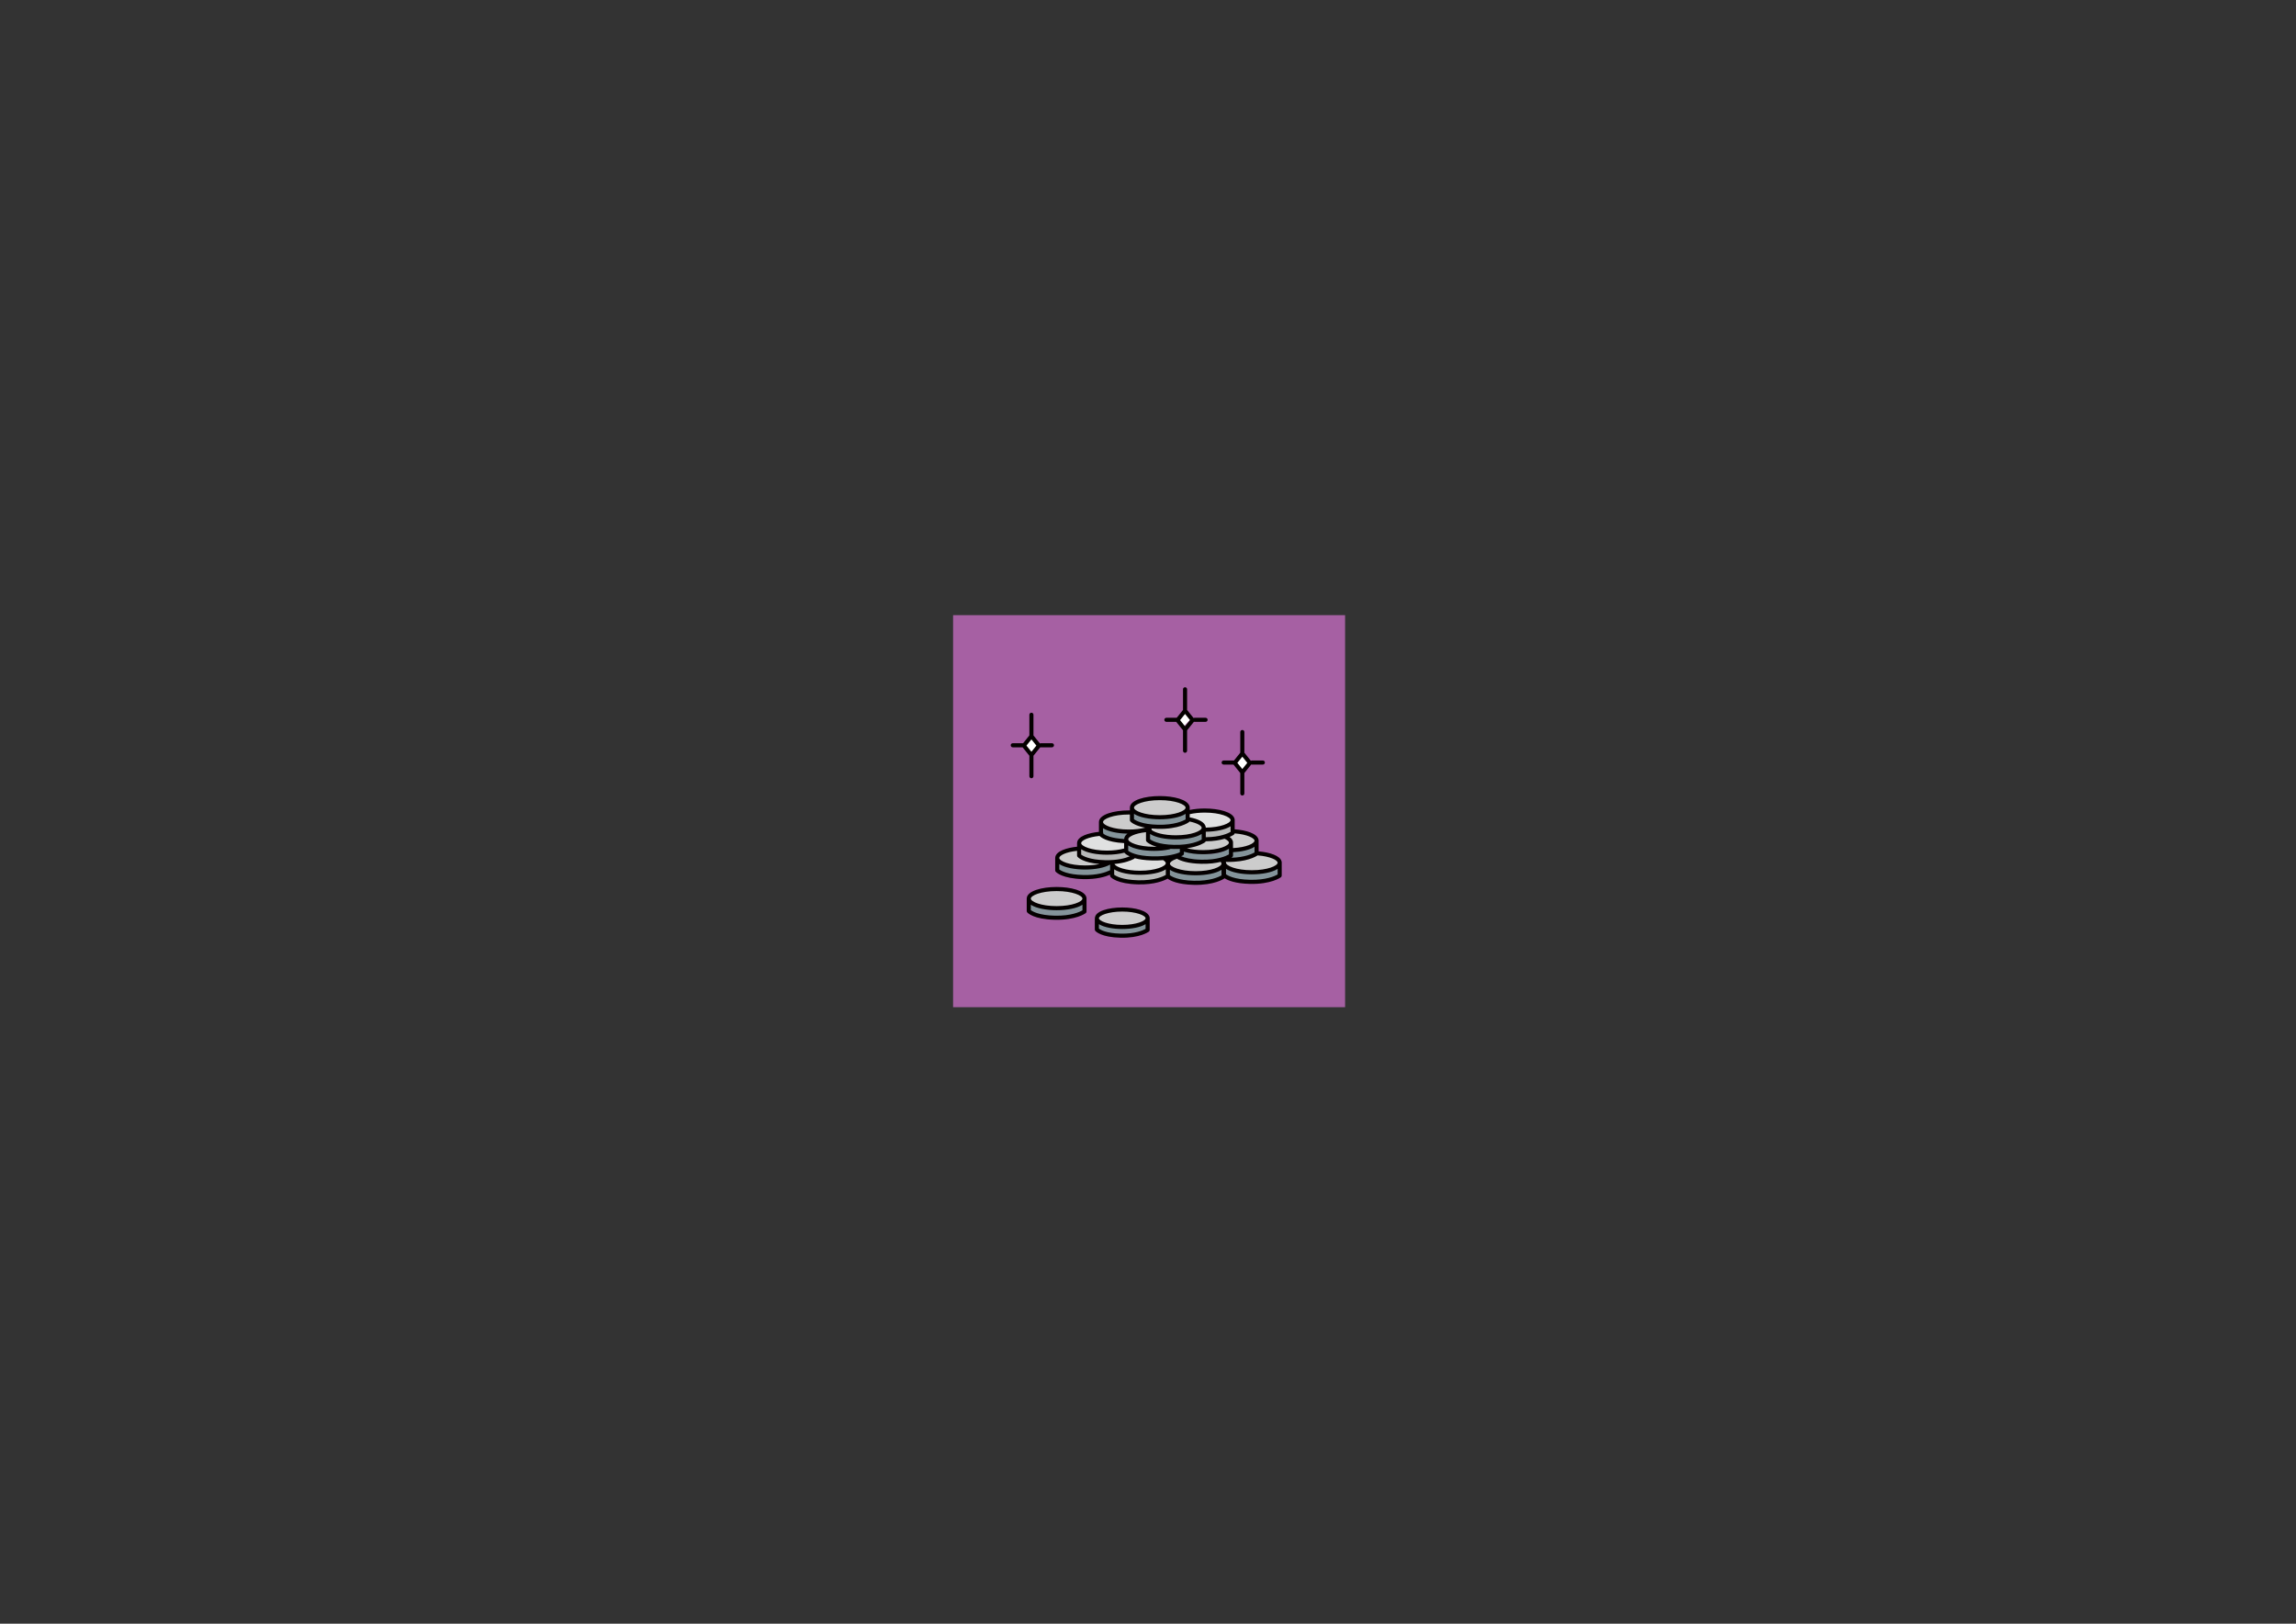 <?xml version="1.0" encoding="utf-8"?>
<!-- Generator: Adobe Illustrator 17.0.1, SVG Export Plug-In . SVG Version: 6.00 Build 0)  -->
<!DOCTYPE svg PUBLIC "-//W3C//DTD SVG 1.1//EN" "http://www.w3.org/Graphics/SVG/1.1/DTD/svg11.dtd">
<svg version="1.1" id="レイヤー_1" xmlns="http://www.w3.org/2000/svg" xmlns:xlink="http://www.w3.org/1999/xlink" x="0px"
	 y="0px" width="841.89px" height="595.28px" viewBox="0 0 841.89 595.28" enable-background="new 0 0 841.89 595.28"
	 xml:space="preserve">
<rect x="0" y="0" width="841.89" height="595.28" fill="#333333" stroke="none"/>
<rect x="350.479" y="226.526" fill="#A660A3" stroke="#A660A3" stroke-width="2" stroke-miterlimit="10" width="141.732" height="141.732"/>
<g>
	<polygon fill="#FFFFFF" points="378.229,269.972 375.479,273.722 377.729,276.472 380.729,273.222 	"/>
	<polygon fill="#FFFFFF" points="434.229,260.222 431.479,263.972 433.729,266.722 436.729,263.472 	"/>
	<polygon fill="#FFFFFF" points="455.729,275.972 452.979,279.722 455.229,282.472 458.229,279.222 	"/>
	<ellipse fill="#CCCCCC" cx="425.104" cy="295.722" rx="10.375" ry="3.5"/>
	<ellipse fill="#E0E1E1" cx="441.604" cy="300.472" rx="10.375" ry="3.5"/>
	<ellipse fill="#CCCCCC" cx="450.104" cy="308.222" rx="10.375" ry="3.5"/>
	<ellipse fill="#CCCCCC" cx="458.604" cy="316.472" rx="10.375" ry="3.5"/>
	<ellipse fill="#CCCCCC" cx="439.104" cy="316.222" rx="10.375" ry="3.5"/>
	<ellipse fill="#CCCCCC" cx="440.854" cy="308.972" rx="10.375" ry="3.5"/>
	<ellipse fill="#CCCCCC" cx="430.854" cy="303.722" rx="10.375" ry="3.5"/>
	<ellipse fill="#CCCCCC" cx="423.354" cy="307.972" rx="10.375" ry="3.5"/>
	<ellipse fill="#CCCCCC" cx="414.104" cy="301.472" rx="10.375" ry="3.5"/>
	<path fill="#E0E1E1" d="M406.104,305.972c-5.729,0-10.375,1.567-10.375,3.5s4.646,3.5,10.375,3.5c2.877,0,5.48-0.396,7.359-1.034
		c-0.02-1.655-0.069-3.348-0.194-4.994C411.406,306.343,408.885,305.972,406.104,305.972z"/>
	<ellipse fill="#CCCCCC" cx="397.854" cy="314.722" rx="10.375" ry="3.5"/>
	<ellipse fill="#CCCCCC" cx="387.104" cy="329.222" rx="10.375" ry="3.5"/>
	<ellipse fill="#CCCCCC" cx="411.354" cy="336.472" rx="9.875" ry="3.5"/>
	<ellipse fill="#E0E1E1" cx="417.604" cy="316.222" rx="10.375" ry="3.5"/>
	<path fill="#84949A" d="M414.979,296.555c0.005,1.127-0.084,2.693,0.296,3.704c0.389,1.032,1.284,1.393,2.37,1.843
		c2.125,0.879,4.478,1.175,6.834,1.287c2.586,0.123,4.847-0.424,7.204-1.13c0.958-0.287,2.602-0.21,3.292-0.912
		c0.75-0.763,0.372-3.239-0.162-4.233c-1.749,2.329-7.337,2.945-9.999,2.774c-3.094-0.198-6.94-1.368-9.5-3.167L414.979,296.555z"/>
	<path fill="#84949A" d="M420.646,303.722c0.005,1.127-0.085,2.693,0.296,3.704c0.389,1.032,1.284,1.393,2.37,1.843
		c2.125,0.879,4.478,1.175,6.834,1.287c2.586,0.123,4.847-0.424,7.204-1.13c0.958-0.287,2.602-0.21,3.292-0.912
		c0.75-0.763,0.372-3.239-0.162-4.233c-1.749,2.329-7.337,2.945-9.999,2.774c-3.094-0.198-6.94-1.368-9.5-3.167L420.646,303.722z"/>
	<path fill="#B7B8B8" d="M407.812,317.055c0.005,1.127-0.085,2.693,0.296,3.704c0.389,1.032,1.284,1.394,2.37,1.843
		c2.125,0.879,4.478,1.175,6.834,1.287c2.586,0.123,4.847-0.424,7.204-1.13c0.958-0.287,2.602-0.21,3.292-0.912
		c0.75-0.763,0.372-3.239-0.162-4.232c-1.749,2.329-7.337,2.944-9.999,2.774c-3.094-0.198-6.94-1.368-9.5-3.167L407.812,317.055z"/>
	<path fill="#84949A" d="M427.812,317.055c0.005,1.127-0.085,2.693,0.296,3.704c0.389,1.032,1.284,1.394,2.37,1.843
		c2.125,0.879,4.478,1.175,6.834,1.287c2.586,0.123,4.847-0.424,7.204-1.13c0.958-0.287,2.602-0.21,3.292-0.912
		c0.75-0.763,0.372-3.239-0.162-4.232c-1.749,2.329-7.337,2.944-9.999,2.774c-3.094-0.198-6.94-1.368-9.5-3.167L427.812,317.055z"/>
	<path fill="#84949A" d="M448.645,316.888c0.005,1.127-0.084,2.693,0.296,3.704c0.389,1.032,1.284,1.394,2.37,1.843
		c2.125,0.879,4.478,1.175,6.834,1.287c2.586,0.123,4.847-0.424,7.204-1.13c0.958-0.287,2.602-0.21,3.292-0.912
		c0.75-0.763,0.372-3.239-0.162-4.232c-1.749,2.329-7.337,2.944-9.999,2.774c-3.094-0.198-6.94-1.368-9.501-3.167L448.645,316.888z"
		/>
	<path fill="#84949A" d="M431.479,309.721c0.005,1.127-0.084,2.693,0.296,3.704c0.389,1.032,1.284,1.394,2.37,1.843
		c2.125,0.879,4.478,1.175,6.834,1.287c2.586,0.123,4.847-0.424,7.204-1.13c0.958-0.287,2.602-0.21,3.292-0.912
		c0.75-0.763,0.372-3.239-0.162-4.232c-1.749,2.329-7.337,2.944-9.999,2.774c-3.094-0.198-6.94-1.368-9.5-3.167L431.479,309.721z"/>
	<path fill="#B7B8B8" d="M395.478,309.554c0.005,1.127-0.084,2.693,0.296,3.704c0.389,1.032,1.284,1.394,2.37,1.843
		c2.125,0.879,4.478,1.175,6.834,1.287c2.586,0.123,4.847-0.424,7.204-1.13c0.958-0.287,2.602-0.211,3.292-0.912
		c0.749-0.763,0.371-3.239-0.162-4.232c-1.749,2.329-7.338,2.944-9.999,2.774c-3.094-0.198-6.94-1.368-9.501-3.167L395.478,309.554z
		"/>
	<path fill="#84949A" d="M387.478,314.888c0.005,1.127-0.084,2.693,0.296,3.704c0.389,1.032,1.284,1.394,2.37,1.843
		c2.125,0.879,4.478,1.175,6.834,1.287c2.586,0.123,4.847-0.424,7.204-1.13c0.958-0.287,2.602-0.211,3.292-0.912
		c0.749-0.763,0.371-3.239-0.162-4.232c-1.749,2.329-7.338,2.944-9.999,2.774c-3.094-0.198-6.94-1.368-9.501-3.167L387.478,314.888z
		"/>
	<path fill="#84949A" d="M404.516,305.884c0.795,0.901,2.543,1.517,3.63,1.838c0.72,0.212,3.152,1.28,3.837,0.975
		c0.648-0.289,2.249-3.014,2.649-3.617c-2.498,0.106-5.211-0.332-7.522-1.291c-0.588-0.244-2.309-1.53-2.963-1.175
		C403.329,303.058,404.037,305.341,404.516,305.884z"/>
	<path fill="#B7B8B8" d="M451.479,301.055c-1.297,1.212-3.827,2.02-5.509,2.5c-1.423,0.407-3.067,0.956-4.632,0.859
		c-0.064,1.015-0.064,2.097,0,3.112c2.561,1.027,5.962-0.33,8.307-1.346c1.033-0.448,1.99-0.699,2.379-1.783
		c0.296-0.825,0.412-2.716,0.121-3.175L451.479,301.055z"/>
	<path fill="#84949A" d="M460.812,307.888c-0.318,2.396-4.663,3.526-6.667,3.5c-1.143-0.015-1.813-0.537-2.505,0.491
		c-0.498,0.74-0.521,2.174-0.808,2.971c1.843,0.915,5.641,0.081,7.48-0.583c0.723-0.261,2.465-0.577,2.841-1.204
		c0.304-0.507,0.275-3.35-0.008-3.841L460.812,307.888z"/>
	<path fill="#84949A" d="M376.812,329.721c0.005,1.127-0.084,2.693,0.296,3.704c0.389,1.032,1.284,1.394,2.37,1.843
		c2.125,0.879,4.478,1.175,6.834,1.287c2.586,0.123,4.847-0.424,7.204-1.13c0.958-0.287,2.602-0.211,3.292-0.912
		c0.749-0.763,0.371-3.239-0.162-4.232c-1.749,2.329-7.338,2.944-9.999,2.774c-3.094-0.198-6.94-1.368-9.501-3.167L376.812,329.721z
		"/>
	<path fill="#84949A" d="M401.978,336.721c0.005,1.127-0.08,2.693,0.28,3.704c0.366,1.032,1.21,1.394,2.234,1.843
		c2.004,0.879,4.222,1.175,6.443,1.287c2.438,0.123,4.569-0.424,6.792-1.13c0.904-0.287,2.454-0.211,3.104-0.912
		c0.706-0.763,0.35-3.239-0.153-4.232c-1.649,2.329-6.918,2.944-9.428,2.774c-2.917-0.198-6.543-1.368-8.957-3.167L401.978,336.721z
		"/>
	<path fill="#84949A" d="M413.312,308.388c0.005,1.127-0.085,2.693,0.296,3.704c0.389,1.032,1.284,1.393,2.37,1.843
		c2.125,0.879,4.478,1.175,6.834,1.287c2.586,0.123,4.847-0.424,7.204-1.13c0.958-0.287,2.602-0.21,3.292-0.912
		c0.75-0.763,0.372-3.239-0.162-4.233c-1.749,2.329-7.337,2.945-9.999,2.774c-3.094-0.198-6.94-1.368-9.5-3.167L413.312,308.388z"/>
	<g>
		<path fill="#040000" d="M387.442,325.18c-5.448,0-10.964,1.463-10.964,4.259V334c0,0.18,0.065,0.354,0.182,0.49
			c0.224,0.259,2.406,2.538,10.083,2.716c7.733,0.179,11.213-2.321,11.357-2.427c0.192-0.141,0.305-0.365,0.305-0.604v-4.912
			c0-0.093-0.019-0.181-0.05-0.263C397.81,326.49,392.598,325.18,387.442,325.18z M387.442,326.68c5.777,0,9.464,1.634,9.464,2.759
			s-3.687,2.759-9.464,2.759s-9.464-1.634-9.464-2.759S381.665,326.68,387.442,326.68z M386.779,335.706
			c-5.847-0.136-8.175-1.561-8.8-2.044c0-0.254,0-1.096,0-1.962c2.009,1.317,5.751,1.998,9.464,1.998
			c3.713,0,7.455-0.68,9.464-1.998c0,0.891,0,1.755,0,2.055C395.988,334.285,392.775,335.845,386.779,335.706z"/>
		<path fill="#040000" d="M411.501,332.692c-4.997,0-10.056,1.355-10.056,3.947v4.157c0,0.18,0.065,0.354,0.182,0.49
			c0.206,0.239,2.213,2.334,9.236,2.498c7.068,0.164,10.257-2.126,10.389-2.224c0.191-0.141,0.305-0.365,0.305-0.603v-4.476
			c0-0.09-0.019-0.175-0.047-0.254C421,333.903,416.225,332.692,411.501,332.692z M411.501,334.192c5.144,0,8.556,1.473,8.556,2.447
			c0,0.974-3.413,2.447-8.556,2.447c-5.144,0-8.556-1.473-8.556-2.447C402.946,335.665,406.358,334.192,411.501,334.192z
			 M410.898,342.283c-5.291-0.123-7.384-1.396-7.953-1.833c0-0.237,0-0.917,0-1.637c1.869,1.169,5.225,1.772,8.556,1.772
			c3.331,0,6.687-0.603,8.556-1.772c0,0.742,0,1.443,0,1.719C419.19,341.027,416.282,342.408,410.898,342.283z"/>
		<path fill="#040000" d="M469.928,315.841c-0.474-2.131-4.37-3.371-8.423-3.714v-4.092c0-0.094-0.019-0.183-0.051-0.265
			c-0.483-2.188-4.543-3.428-8.726-3.736v-3.543c0-0.093-0.019-0.181-0.05-0.264c-0.546-2.509-5.759-3.82-10.914-3.82
			c-1.974,0-3.868,0.187-5.53,0.541v-1.019c0-0.093-0.019-0.181-0.05-0.264c-0.546-2.509-5.758-3.82-10.913-3.82
			c-5.448,0-10.964,1.463-10.964,4.259v1.011l-0.385-0.006c-5.448,0-10.964,1.463-10.964,4.259v3.607
			c-3.785,0.384-7.82,1.606-8.001,3.951c-0.011,0.052-0.019,0.106-0.019,0.162v1.327c-3.7,0.375-7.817,1.611-8.002,3.951
			c-0.011,0.052-0.018,0.105-0.018,0.16v4.561c0,0.18,0.065,0.354,0.182,0.49c0.224,0.259,2.406,2.538,10.083,2.716
			c4.964,0.115,8.177-0.881,9.859-1.62v0.344c0,0.18,0.065,0.353,0.182,0.49c0.224,0.259,2.406,2.538,10.083,2.716
			c6.156,0.143,9.609-1.41,10.837-2.104c0.997,0.744,3.646,2.141,9.59,2.279c7.465,0.173,10.957-2.144,11.32-2.401
			c1.201,0.77,3.88,1.926,9.259,2.051c7.733,0.179,11.213-2.321,11.357-2.427c0.191-0.142,0.305-0.365,0.305-0.603v-4.912
			C469.979,316.012,469.959,315.923,469.928,315.841z M468.479,316.281c0,1.125-3.686,2.759-9.464,2.759s-9.464-1.634-9.464-2.759
			c0-0.115-0.028-0.223-0.074-0.32l0.366,0.017c7.222,0.168,10.732-2,11.283-2.374C465.861,313.954,468.479,315.387,468.479,316.281
			z M396.439,311.349c2.009,1.318,5.751,1.998,9.464,1.998c2.312,0,4.552-0.266,6.388-0.748c0.025,0.047,0.045,0.096,0.081,0.136
			c0.102,0.118,0.613,0.656,1.863,1.223c-1.558,0.645-4.499,1.501-8.995,1.397c-5.847-0.136-8.175-1.561-8.8-2.044
			C396.439,313.057,396.439,312.215,396.439,311.349z M404.459,305.213c0-0.389,0-0.979,0-1.583
			c1.917,1.258,5.413,1.935,8.955,1.994c-0.715,0.534-1.148,1.169-1.207,1.899c-0.005,0.023-0.006,0.048-0.009,0.072
			c-4.767-0.255-6.88-1.392-7.601-1.904c0.002-0.031,0.005-0.061,0.003-0.093C404.59,305.453,404.538,305.322,404.459,305.213z
			 M415.808,298.366c2.008,1.318,5.751,1.998,9.464,1.998c3.713,0,7.455-0.68,9.463-1.998c0,0.891,0,1.755,0,2.055
			c-0.918,0.53-4.131,2.09-10.127,1.951c-5.847-0.135-8.175-1.561-8.8-2.044C415.808,300.075,415.808,299.233,415.808,298.366z
			 M413.689,311.908c0-0.254,0-1.096,0-1.962c2.008,1.318,5.751,1.998,9.464,1.998c2.041,0,4.025-0.203,5.737-0.586
			c0.125-0.028,0.233-0.088,0.324-0.167c0.403,0.023,0.822,0.041,1.26,0.051c0.759,0.018,1.465,0.003,2.143-0.026
			c0,0.361,0,0.904,0,1.258c-1.005,0.444-4.226,1.616-10.127,1.479C416.642,313.816,414.314,312.391,413.689,311.908z
			 M430.509,309.741c-5.847-0.135-8.175-1.561-8.8-2.044c0-0.254,0-1.096,0-1.962c2.008,1.318,5.75,1.998,9.463,1.998
			c3.713,0,7.456-0.68,9.464-1.998c0,0.891,0,1.755,0,2.055C439.718,308.321,436.505,309.881,430.509,309.741z M420.391,308.525
			c0.143,0.166,1.087,1.154,3.747,1.894c-0.327,0.011-0.653,0.024-0.985,0.024c-5.777,0-9.464-1.634-9.464-2.759
			c0-0.848,2.311-2.158,6.52-2.604v2.955C420.209,308.215,420.273,308.389,420.391,308.525z M433.743,313.596
			c0.231-0.134,0.374-0.381,0.374-0.649v-0.745c0.062,0.042,0.129,0.078,0.205,0.1c1.913,0.56,4.341,0.869,6.838,0.869
			c3.713,0,7.455-0.68,9.463-1.998c0,0.891,0,1.755,0,2.055c-0.918,0.531-4.131,2.091-10.127,1.951
			c-3.777-0.087-6.081-0.707-7.413-1.27C433.488,313.739,433.709,313.615,433.743,313.596z M452.123,312.429
			c3.015-0.16,6.108-0.817,7.882-1.977c0,0.897,0,1.772,0,2.075c-0.832,0.481-3.558,1.803-8.524,1.944
			c0.197-0.118,0.315-0.201,0.338-0.218c0.191-0.141,0.305-0.365,0.305-0.603V312.429z M450.623,308.912
			c0,1.125-3.687,2.759-9.463,2.759c-2.158,0-4.245-0.243-5.948-0.683c4.434-0.611,6.509-2.092,6.62-2.174
			c0.128-0.095,0.217-0.228,0.265-0.376c2.989-0.023,5.285-0.447,6.941-0.938C450.2,308.037,450.623,308.579,450.623,308.912z
			 M442.136,306.938v-2.016c3.589-0.044,7.151-0.721,9.092-1.995c0,0.891,0,1.755,0,2.055
			C450.365,305.482,447.468,306.888,442.136,306.938z M431.172,306.232c-4.417,0-7.605-0.955-8.864-1.908
			c0.007-0.048,0.009-0.097,0.007-0.148c-0.009-0.171-0.077-0.324-0.181-0.445c0.745,0.07,1.553,0.119,2.439,0.14
			c7.733,0.179,11.213-2.32,11.357-2.427c0.097-0.072,0.174-0.165,0.226-0.271c2.914,0.584,4.48,1.592,4.48,2.299
			C440.636,304.598,436.95,306.232,431.172,306.232z M415.829,314.869c0.113-0.06,0.202-0.146,0.269-0.245
			c1.508,0.422,3.568,0.763,6.356,0.828c1.505,0.035,2.843-0.013,4.03-0.111c0.029,0.025,0.058,0.05,0.091,0.071
			c0.569,0.357,0.896,0.738,0.896,1.045c0,1.125-3.686,2.759-9.463,2.759c-5.291,0-8.819-1.369-9.377-2.464
			C412.318,316.431,414.649,315.492,415.829,314.869z M431.457,314.859c0.028-0.01,0.053-0.024,0.08-0.037
			c1.443,0.817,4.125,1.746,8.924,1.857c3.017,0.07,5.378-0.27,7.154-0.714c0.024,0.086,0.062,0.17,0.118,0.246
			c0.112,0.151,0.166,0.288,0.166,0.42c0,1.124-3.686,2.758-9.464,2.758s-9.464-1.634-9.464-2.758
			C428.972,316.208,429.623,315.49,431.457,314.859z M460.005,308.21c0,0.959-2.806,2.437-7.882,2.713v-2.186
			c0-0.093-0.019-0.18-0.05-0.262c-0.111-0.495-0.435-1.072-1.196-1.638c0.993-0.432,1.496-0.792,1.547-0.83
			c0.155-0.115,0.255-0.284,0.289-0.47C457.412,305.895,460.005,307.313,460.005,308.21z M441.765,297.908
			c5.777,0,9.464,1.634,9.464,2.759c0,1.1-3.532,2.683-9.092,2.752v-0.121c0-0.106-0.022-0.206-0.062-0.298
			c-0.358-1.504-2.434-2.696-5.839-3.337v-1.176C437.866,298.109,439.766,297.908,441.765,297.908z M425.271,293.347
			c5.777,0,9.463,1.634,9.463,2.759s-3.687,2.759-9.463,2.759c-5.777,0-9.464-1.634-9.464-2.759S419.494,293.347,425.271,293.347z
			 M413.922,298.61l0.385,0.006v2.051c0,0.18,0.064,0.354,0.182,0.49c0.169,0.197,1.466,1.552,5.422,2.275
			c-1.704,0.445-3.813,0.696-5.989,0.696c-5.777,0-9.464-1.634-9.464-2.759C404.459,300.244,408.146,298.61,413.922,298.61z
			 M403.178,306.461c0.348,0.373,2.454,2.301,9.011,2.636v1.975c-1.759,0.499-3.978,0.774-6.286,0.774
			c-5.777,0-9.464-1.634-9.464-2.759C396.439,308.226,398.779,306.888,403.178,306.461z M394.939,311.923v1.726
			c0,0.18,0.065,0.354,0.182,0.49c0.203,0.235,2.019,2.133,8.089,2.615c-1.554,0.339-3.395,0.531-5.327,0.531
			c-5.777,0-9.464-1.634-9.464-2.759C388.419,313.7,390.685,312.375,394.939,311.923z M406.856,319.109
			c-1.387,0.68-4.485,1.804-9.637,1.685c-5.847-0.136-8.175-1.561-8.8-2.044c0-0.254,0-1.096,0-1.962
			c2.009,1.317,5.751,1.998,9.464,1.998c3.789,0,7.189-0.68,9.161-1.824v2.088C406.98,319.062,406.917,319.08,406.856,319.109z
			 M417.345,322.724c-5.847-0.135-8.175-1.561-8.801-2.044c0-0.254,0-1.096,0-1.962c2.009,1.317,5.751,1.998,9.464,1.998
			s7.455-0.68,9.463-1.998c0,0.891,0,1.755,0,2.055C426.554,321.303,423.341,322.863,417.345,322.724z M437.772,322.899
			c-5.847-0.135-8.175-1.561-8.801-2.044v-1.962c2.008,1.317,5.751,1.998,9.464,1.998c3.713,0,7.456-0.68,9.464-1.998
			c0,0.891,0,1.755,0,2.055C446.981,321.478,443.769,323.038,437.772,322.899z M458.352,322.548
			c-5.847-0.136-8.175-1.561-8.801-2.044c0-0.254,0-1.096,0-1.962c2.008,1.317,5.751,1.998,9.464,1.998
			c3.713,0,7.456-0.68,9.464-1.998c0,0.891,0,1.755,0,2.055C467.561,321.127,464.348,322.687,458.352,322.548z"/>
	</g>
	<path fill="#040000" d="M385.727,272.478h-4.06c-0.126,0-0.244,0.034-0.348,0.089l-2.371-2.949v-7.581
		c0-0.414-0.336-0.75-0.75-0.75c-0.414,0-0.75,0.336-0.75,0.75v7.581l-2.299,2.859h-3.795c-0.414,0-0.75,0.336-0.75,0.75
		s0.336,0.75,0.75,0.75h3.606l2.488,3.093v7.499c0,0.414,0.336,0.75,0.75,0.75c0.414,0,0.75-0.336,0.75-0.75v-7.499l2.514-3.125
		c0.065,0.019,0.133,0.032,0.205,0.032h4.06c0.414,0,0.75-0.336,0.75-0.75S386.141,272.478,385.727,272.478z M378.198,275.61
		c-0.604-0.751-1.394-1.733-1.822-2.265c0.427-0.532,1.217-1.514,1.822-2.266c0.604,0.751,1.395,1.734,1.822,2.266
		C379.592,273.877,378.802,274.859,378.198,275.61z"/>
	<path fill="#040000" d="M463.061,278.811H459c-0.126,0-0.244,0.034-0.348,0.089l-2.371-2.949v-7.581c0-0.414-0.336-0.75-0.75-0.75
		c-0.415,0-0.75,0.336-0.75,0.75v7.581l-2.299,2.859h-3.795c-0.415,0-0.75,0.336-0.75,0.75s0.335,0.75,0.75,0.75h3.606l2.488,3.093
		v7.499c0,0.414,0.335,0.75,0.75,0.75c0.414,0,0.75-0.336,0.75-0.75v-7.499l2.514-3.125c0.065,0.019,0.133,0.032,0.205,0.032h4.06
		c0.414,0,0.75-0.336,0.75-0.75S463.475,278.811,463.061,278.811z M455.531,281.944c-0.604-0.751-1.395-1.733-1.822-2.265
		c0.427-0.532,1.217-1.514,1.822-2.266c0.604,0.751,1.395,1.734,1.822,2.266C456.926,280.21,456.136,281.192,455.531,281.944z"/>
	<path fill="#040000" d="M442.061,263.145H438c-0.126,0-0.244,0.034-0.348,0.089l-2.371-2.949v-7.581c0-0.414-0.336-0.75-0.75-0.75
		c-0.415,0-0.75,0.336-0.75,0.75v7.581l-2.299,2.859h-3.795c-0.415,0-0.75,0.336-0.75,0.75s0.335,0.75,0.75,0.75h3.606l2.488,3.093
		v7.499c0,0.414,0.335,0.75,0.75,0.75c0.414,0,0.75-0.336,0.75-0.75v-7.499l2.514-3.125c0.065,0.019,0.133,0.032,0.205,0.032h4.06
		c0.414,0,0.75-0.336,0.75-0.75S442.475,263.145,442.061,263.145z M434.531,266.277c-0.604-0.751-1.395-1.733-1.822-2.265
		c0.427-0.532,1.217-1.514,1.822-2.266c0.604,0.751,1.395,1.734,1.822,2.266C435.926,264.543,435.136,265.526,434.531,266.277z"/>
</g>
</svg>
